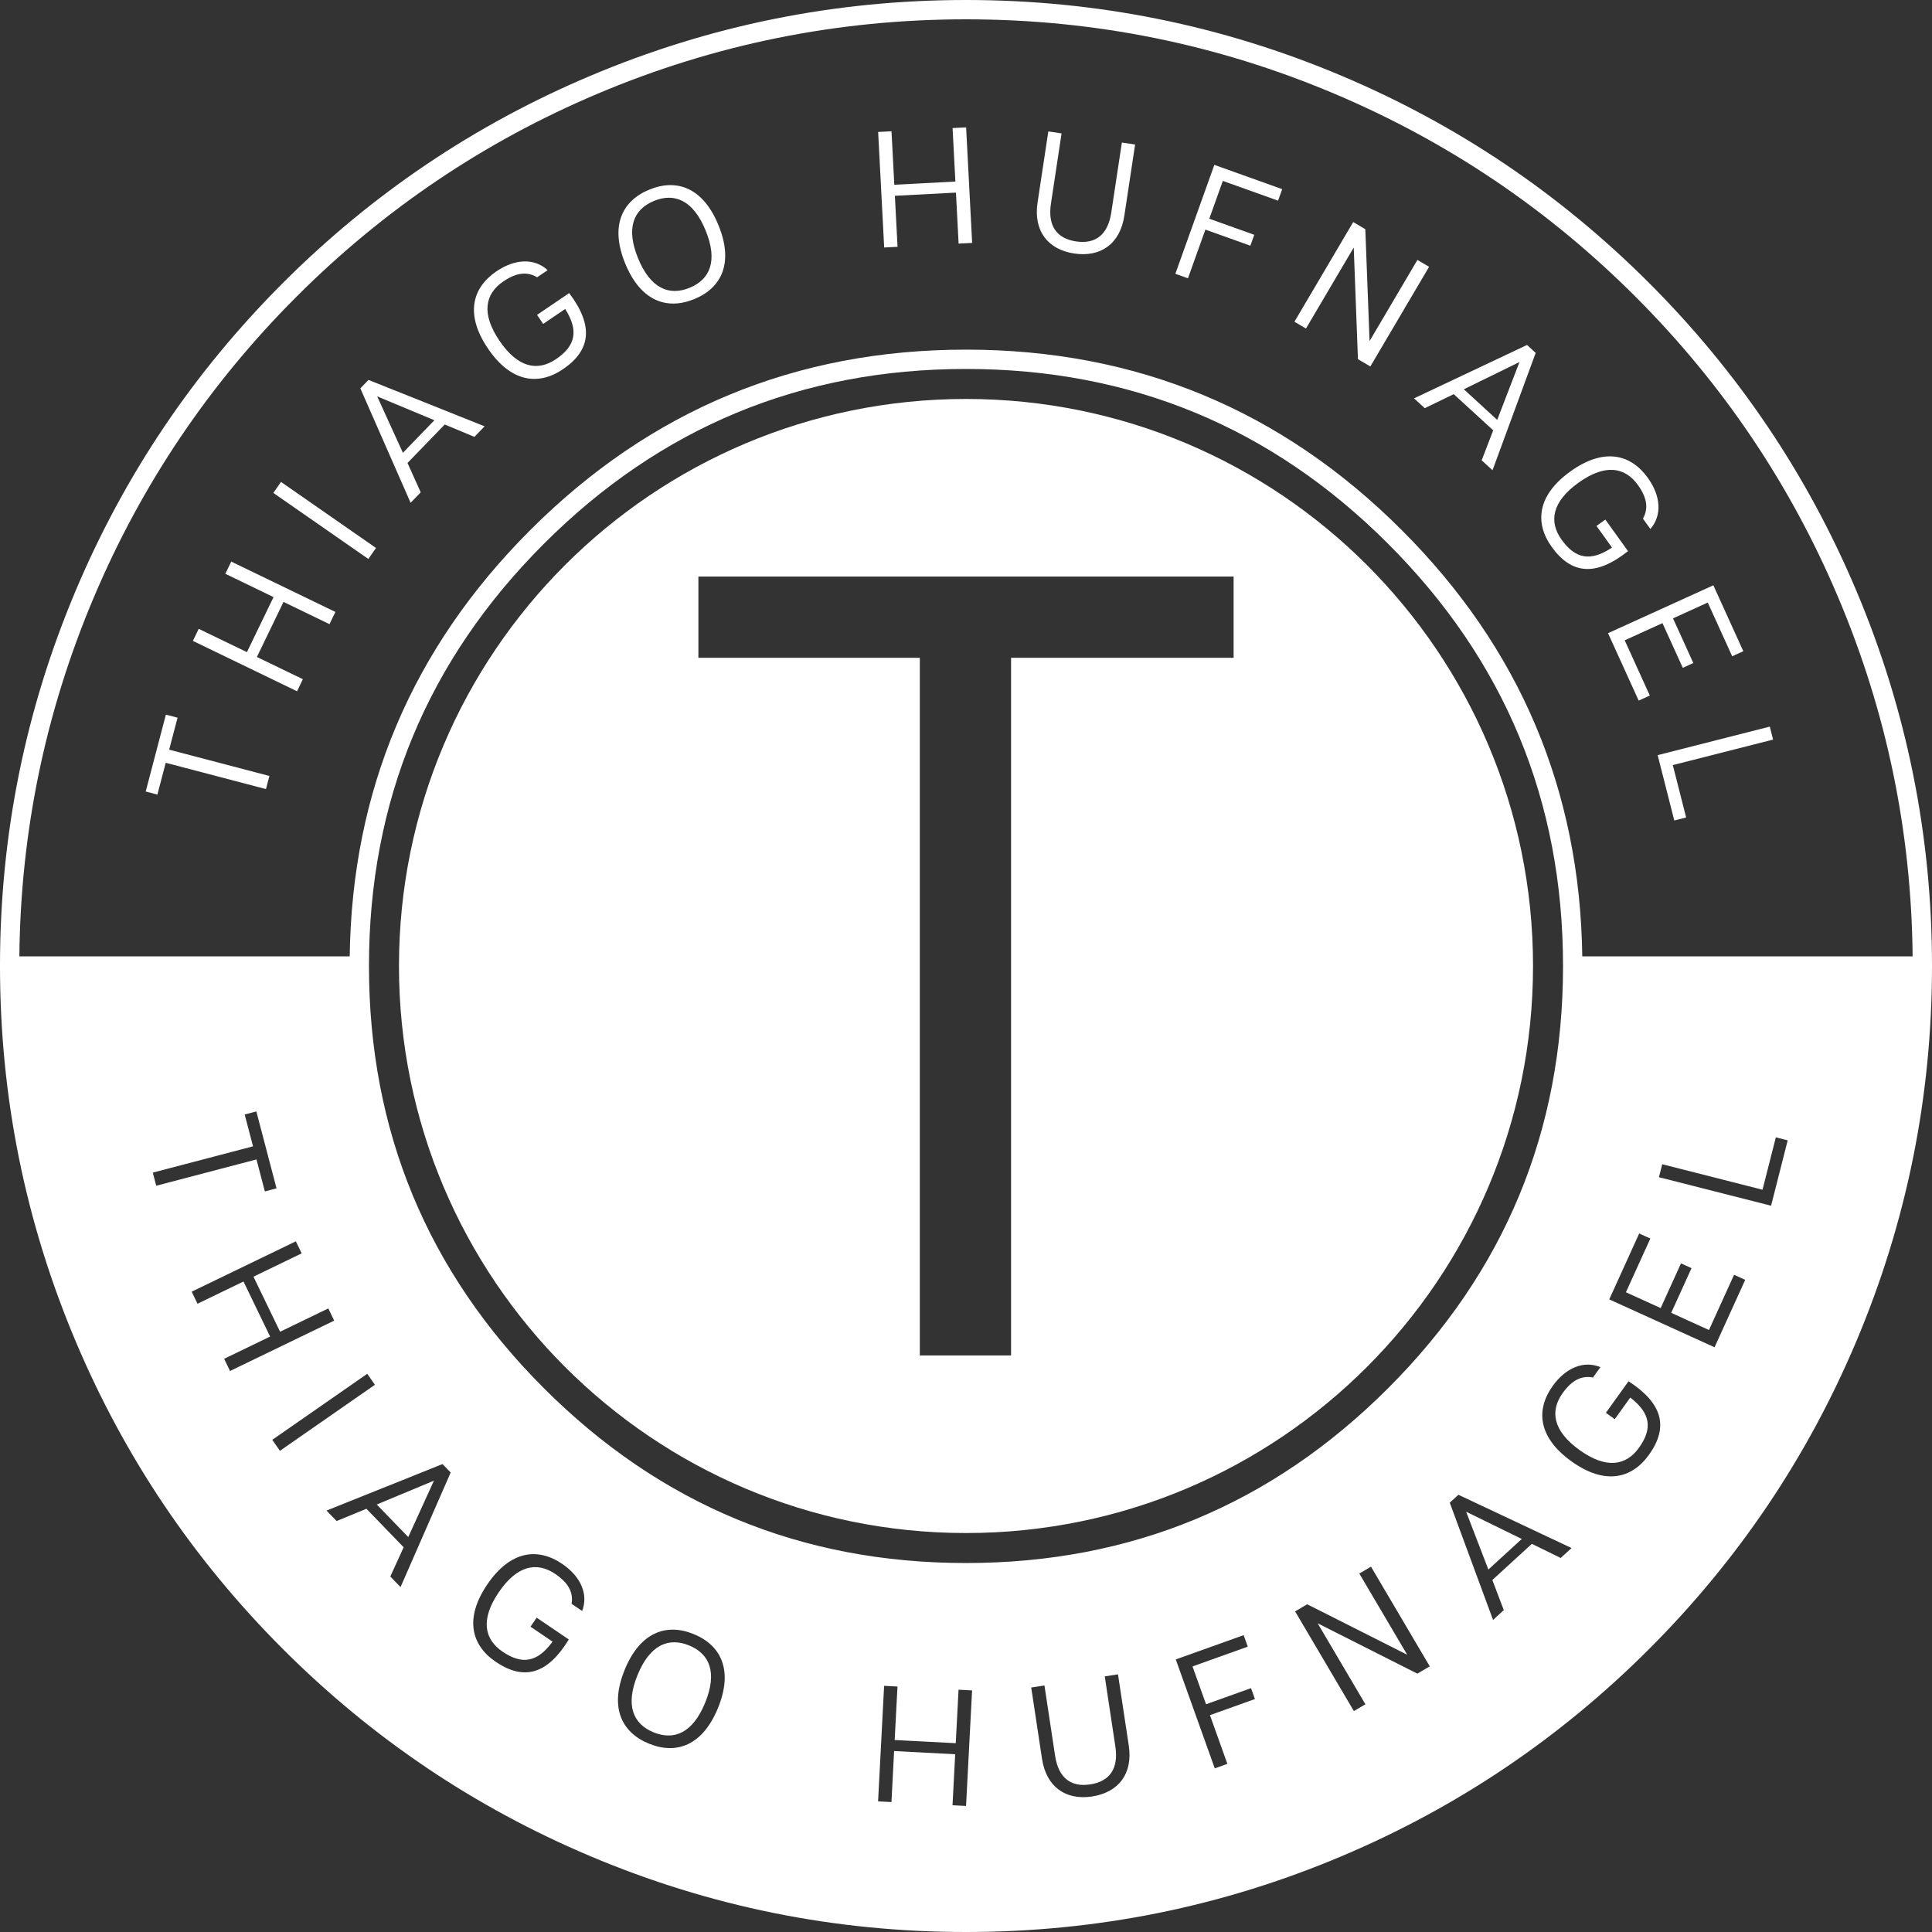 <svg xmlns:mydata="http://www.w3.org/2000/svg" mydata:contrastcolor="00B08B" mydata:template="Contrast" mydata:presentation="2.5" mydata:layouttype="undefined" mydata:specialfontid="undefined" mydata:id1="272" mydata:id2="272" mydata:companyname="Thiago Hufnagel" mydata:companytagline="" version="1.1" xmlns="http://www.w3.org/2000/svg" xmlns:xlink="http://www.w3.org/1999/xlink" viewBox="146 106 258 258" class="watermark-logo"><rect x="146" y="106" width="258" height="258" fill="#333333" stroke="none"/><g fill="#101820" fill-rule="none" stroke="none" stroke-width="1" stroke-linecap="butt" stroke-linejoin="miter" stroke-miterlimit="10" stroke-dasharray="" stroke-dashoffset="0" font-family="none" font-weight="none" font-size="none" text-anchor="none" style="mix-blend-mode: normal"><g data-paper-data="{&quot;isGlobalGroup&quot;:true,&quot;bounds&quot;:{&quot;x&quot;:145.99975091504118,&quot;y&quot;:106,&quot;width&quot;:258.0004981699177,&quot;height&quot;:258}}"><g data-paper-data="{&quot;initialText&quot;:&quot;t&quot;,&quot;fillRule&quot;:&quot;nonzero&quot;,&quot;selectedEffects&quot;:{&quot;container&quot;:&quot;circle_simple_filledplus&quot;,&quot;transformation&quot;:&quot;&quot;,&quot;pattern&quot;:&quot;&quot;},&quot;blockLetter&quot;:&quot;O&quot;,&quot;blockLetterId&quot;:0,&quot;relativeBoundsIconToContainer&quot;:{&quot;top&quot;:-1.76207790070632e-7,&quot;left&quot;:0.008258286965325856},&quot;widthRatioIconToContainer&quot;:0.3042959562904301,&quot;heightRatioIconToContainer&quot;:0.7826374961587061,&quot;bounds&quot;:{&quot;x&quot;:199.27868368252874,&quot;y&quot;:159.27847064452632,&quot;width&quot;:151.44198782796204,&quot;height&quot;:151.44335761231108},&quot;isIcon&quot;:&quot;true&quot;,&quot;iconType&quot;:&quot;initial&quot;,&quot;iconStyle&quot;:&quot;standalone&quot;,&quot;rawInitialId&quot;:764,&quot;suitableAsStandaloneIcon&quot;:true}" fill-rule="evenodd"><path d="M275,159.278c-41.82,0 -75.721,33.902 -75.721,75.722c0,41.82 33.902,75.722 75.721,75.722c41.82,0 75.721,-33.902 75.721,-75.722c0,-41.82 -33.901,-75.722 -75.721,-75.722zM281.018,182.994h29.718v10.849h-29.718v93.164h-12.184v-93.164h-29.57v-10.849z" style="fill: rgb(255, 255, 255);"></path></g><g data-paper-data="{&quot;isPrimaryText&quot;:true}" fill-rule="nonzero"><path d="M168.153,201.432l-1.121,4.27l-1.574,5.999l1.558,0.409l1.115,-4.248l13.386,3.513l0.459,-1.751l-13.386,-3.513l1.121,-4.27z" data-paper-data="{&quot;glyphName&quot;:&quot;T&quot;,&quot;glyphIndex&quot;:0,&quot;firstGlyphOfWord&quot;:true,&quot;word&quot;:1}" style="fill: rgb(255, 255, 255);"></path><path d="M176.091,182.623l6.438,3.113l-3.555,7.352l-6.438,-3.113l-0.778,1.61l13.91,6.726l0.778,-1.61l-6.14,-2.969l3.555,-7.352l6.14,2.969l0.788,-1.629l-13.91,-6.726z" data-paper-data="{&quot;glyphName&quot;:&quot;H&quot;,&quot;glyphIndex&quot;:1,&quot;word&quot;:1}" style="fill: rgb(255, 255, 255);"></path><path d="M196.211,179.177l-12.685,-8.82l-1.021,1.468l12.685,8.82z" data-paper-data="{&quot;glyphName&quot;:&quot;I&quot;,&quot;glyphIndex&quot;:2,&quot;word&quot;:1}" style="fill: rgb(255, 255, 255);"></path><path d="M209.352,164.342l1.366,-1.412l-15.508,-6.194l-1.09,1.126l6.712,15.281l1.351,-1.396l-1.765,-3.92l4.974,-5.139zM199.803,166.465l-3.432,-7.53l7.638,3.185z" data-paper-data="{&quot;glyphName&quot;:&quot;A&quot;,&quot;glyphIndex&quot;:3,&quot;word&quot;:1}" style="fill: rgb(255, 255, 255);"></path><path d="M222.009,145.138l-0.237,0.161l-4.055,2.751l0.818,1.206l2.941,-1.995c1.841,2.912 1.374,4.936 -1.22,6.695c-2.448,1.66 -5.09,1.185 -7.556,-2.45c-2.466,-3.635 -1.929,-6.266 0.518,-7.926c1.845,-1.251 3.253,-1.299 4.507,-0.55l1.407,-0.954c-1.782,-1.645 -4.383,-1.508 -6.831,0.153c-3.288,2.23 -4.196,5.806 -1.136,10.318c3.048,4.494 6.719,4.991 10.007,2.761c3.763,-2.552 4.117,-5.806 0.837,-10.169z" data-paper-data="{&quot;glyphName&quot;:&quot;G&quot;,&quot;glyphIndex&quot;:4,&quot;word&quot;:1}" style="fill: rgb(255, 255, 255);"></path><path d="M232.732,131.314c-3.679,1.501 -5.291,4.853 -3.248,9.859c2.043,5.007 5.54,6.274 9.218,4.773c3.679,-1.501 5.291,-4.853 3.248,-9.859c-2.043,-5.007 -5.54,-6.274 -9.218,-4.773zM238.086,144.434c-2.738,1.117 -5.234,0.085 -6.885,-3.961c-1.651,-4.046 -0.59,-6.529 2.148,-7.647c2.738,-1.117 5.234,-0.085 6.885,3.961c1.651,4.046 0.59,6.529 -2.148,7.647z" data-paper-data="{&quot;glyphName&quot;:&quot;O&quot;,&quot;glyphIndex&quot;:5,&quot;lastGlyphOfWord&quot;:true,&quot;word&quot;:1}" style="fill: rgb(255, 255, 255);"></path><path d="M273.209,123.103l0.373,7.142l-8.156,0.426l-0.373,-7.142l-1.785,0.093l0.805,15.429l1.785,-0.093l-0.356,-6.811l8.156,-0.426l0.356,6.811l1.807,-0.094l-0.805,-15.429z" data-paper-data="{&quot;glyphName&quot;:&quot;H&quot;,&quot;glyphIndex&quot;:6,&quot;firstGlyphOfWord&quot;:true,&quot;word&quot;:2}" style="fill: rgb(255, 255, 255);"></path><path d="M296.143,134.816l1.44,-9.515l-1.768,-0.267l-1.417,9.362c-0.452,2.99 -2.136,4.231 -4.711,3.841c-2.575,-0.39 -3.794,-2.07 -3.342,-5.06l1.417,-9.362l-1.768,-0.267l-1.44,9.515c-0.568,3.754 1.375,6.258 4.888,6.789c3.535,0.535 6.132,-1.282 6.7,-5.036z" data-paper-data="{&quot;glyphName&quot;:&quot;U&quot;,&quot;glyphIndex&quot;:7,&quot;word&quot;:2}" style="fill: rgb(255, 255, 255);"></path><path d="M316.674,132.797l0.55,-1.538l-9.06,-3.243l-5.207,14.547l1.683,0.603l2.328,-6.504l6.006,2.15l0.521,-1.455l-6.006,-2.15l1.808,-5.05z" data-paper-data="{&quot;glyphName&quot;:&quot;F&quot;,&quot;glyphIndex&quot;:8,&quot;word&quot;:2}" style="fill: rgb(255, 255, 255);"></path><path d="M336.841,141.63l-1.559,-0.919l-6.39,10.837l-0.568,-14.941l-1.616,-0.953l-7.848,13.309l1.54,0.908l6.379,-10.818l0.561,14.91l1.654,0.975z" data-paper-data="{&quot;glyphName&quot;:&quot;N&quot;,&quot;glyphIndex&quot;:9,&quot;word&quot;:2}" style="fill: rgb(255, 255, 255);"></path><path d="M343.863,167.471l1.449,1.327l5.765,-15.672l-1.156,-1.059l-15.091,7.129l1.432,1.312l3.87,-1.873l5.273,4.83zM341.479,157.984l7.433,-3.638l-2.973,7.723z" data-paper-data="{&quot;glyphName&quot;:&quot;A&quot;,&quot;glyphIndex&quot;:10,&quot;word&quot;:2}" style="fill: rgb(255, 255, 255);"></path><path d="M363.404,179.597l-0.167,-0.233l-2.859,-3.979l-1.183,0.85l2.074,2.886c-2.861,1.92 -4.896,1.507 -6.725,-1.038c-1.726,-2.402 -1.323,-5.056 2.244,-7.619c3.567,-2.563 6.211,-2.099 7.937,0.303c1.301,1.81 1.387,3.216 0.672,4.491l0.992,1.38c1.596,-1.826 1.388,-4.422 -0.338,-6.824c-2.318,-3.226 -5.918,-4.037 -10.345,-0.856c-4.409,3.169 -4.807,6.852 -2.488,10.078c2.653,3.692 5.915,3.958 10.188,0.561z" data-paper-data="{&quot;glyphName&quot;:&quot;G&quot;,&quot;glyphIndex&quot;:11,&quot;word&quot;:2}" style="fill: rgb(255, 255, 255);"></path><path d="M362.964,191.507l5.043,-2.293l2.713,5.968l1.407,-0.639l-2.713,-5.968l4.641,-2.11l3.261,7.173l1.487,-0.676l-4.001,-8.801l-14.065,6.395l4.093,9.002l1.487,-0.676z" data-paper-data="{&quot;glyphName&quot;:&quot;E&quot;,&quot;glyphIndex&quot;:12,&quot;word&quot;:2}" style="fill: rgb(255, 255, 255);"></path><path d="M369.388,208.17l13.391,-3.404l-0.44,-1.733l-14.974,3.807l2.219,8.728l1.583,-0.402z" data-paper-data="{&quot;glyphName&quot;:&quot;L&quot;,&quot;glyphIndex&quot;:13,&quot;lastGlyphOfWord&quot;:true,&quot;word&quot;:2}" style="fill: rgb(255, 255, 255);"></path></g><g data-paper-data="{&quot;isContainerElementsWrapper&quot;:true}" fill-rule="evenodd"><path d="M275,106c-17.486,0 -34.226,3.382 -50.22,10.148c-15.436,6.529 -29.102,15.741 -40.997,27.636c-11.895,11.895 -21.107,25.56 -27.636,40.997c-6.765,15.994 -10.148,32.735 -10.148,50.22c-0,17.486 3.382,34.226 10.148,50.22c6.529,15.436 15.741,29.101 27.636,40.996c11.895,11.895 25.56,21.107 40.997,27.635c15.994,6.765 32.735,10.148 50.22,10.148c17.486,0 34.226,-3.383 50.22,-10.148c15.437,-6.529 29.102,-15.74 40.997,-27.635c11.894,-11.895 21.106,-25.56 27.635,-40.996c6.765,-15.995 10.148,-32.735 10.148,-50.22c0,-17.486 -3.383,-34.226 -10.148,-50.22c-6.529,-15.436 -15.741,-29.102 -27.635,-40.997c-11.895,-11.895 -25.561,-21.107 -40.997,-27.636c-15.994,-6.765 -32.734,-10.148 -50.22,-10.148zM216.799,176.799c-15.767,15.767 -23.8,34.737 -24.099,56.911h-44.114c0.162,-16.671 3.475,-32.646 9.938,-47.925c6.398,-15.127 15.426,-28.52 27.084,-40.177c11.658,-11.658 25.05,-20.685 40.177,-27.084c15.673,-6.629 32.078,-9.944 49.215,-9.944c17.137,0 33.542,3.315 49.216,9.944c15.127,6.398 28.519,15.426 40.176,27.084c11.658,11.658 20.686,25.05 27.085,40.177c6.462,15.279 9.774,31.255 9.936,47.925h-44.115c-0.299,-22.174 -8.331,-41.144 -24.097,-56.911c-16.072,-16.072 -35.472,-24.108 -58.202,-24.108c-22.729,0 -42.129,8.036 -58.201,24.108zM331.376,178.624c15.567,15.568 23.351,34.36 23.351,56.376c0,0.017 0,0.034 0.001,0.051c-0.012,21.995 -7.796,40.77 -23.352,56.325c-15.568,15.567 -34.36,23.351 -56.376,23.351c-22.016,0 -40.808,-7.784 -56.376,-23.351c-15.567,-15.567 -23.351,-34.359 -23.352,-56.375l0,-0.002c0,-22.016 7.784,-40.808 23.352,-56.376c15.568,-15.568 34.36,-23.352 56.376,-23.352c22.017,0 40.809,7.784 56.376,23.352zM182.927,264.691l-1.12,-4.269l-1.574,-5.999l-1.558,0.409l1.115,4.248l-13.386,3.513l0.459,1.751l13.386,-3.513l1.12,4.27zM381.367,264.876l-13.391,-3.404l-0.44,1.733l14.974,3.807l2.219,-8.728l-1.583,-0.403zM369.173,281.316l5.043,2.294l3.352,-7.374l1.488,0.676l-4.093,9.002l-14.064,-6.394l4,-8.801l1.488,0.676l-3.261,7.174l4.641,2.11l2.713,-5.968l1.407,0.64zM189.841,280.729l-6.438,3.113l-3.555,-7.352l6.438,-3.114l-0.778,-1.609l-13.91,6.725l0.778,1.61l6.14,-2.969l3.555,7.352l-6.14,2.969l0.788,1.63l13.91,-6.726zM363.476,290.454l-0.167,0.233l-2.859,3.979l1.183,0.85l2.074,-2.885c2.731,2.098 2.99,4.16 1.161,6.704c-1.726,2.402 -4.37,2.866 -7.937,0.304c-3.567,-2.564 -3.97,-5.218 -2.244,-7.619c1.3,-1.81 2.605,-2.34 4.042,-2.069l0.991,-1.381c-2.24,-0.93 -4.634,0.095 -6.361,2.497c-2.317,3.226 -1.939,6.897 2.489,10.078c4.409,3.168 8.027,2.37 10.345,-0.856c2.653,-3.692 1.865,-6.869 -2.717,-9.835zM196.066,290.925l-12.685,8.82l-1.021,-1.468l12.685,-8.821zM198.123,316.526l1.366,1.411l6.696,-15.297l-1.09,-1.126l-15.492,6.209l1.351,1.396l3.976,-1.637l4.974,5.139zM196.313,306.913l7.638,-3.185l-3.432,7.53zM355.867,312.725l-1.449,1.327l-3.854,-1.887l-5.274,4.83l1.526,4.019l-1.432,1.312l-5.782,-15.657l1.156,-1.058zM341.785,307.874l2.974,7.724l4.46,-4.085zM221.722,324.774l0.237,0.161c-2.841,4.66 -5.995,5.535 -9.758,2.983c-3.288,-2.231 -4.184,-5.825 -1.136,-10.318c3.06,-4.512 6.719,-4.992 10.007,-2.761c2.448,1.66 3.537,4.025 2.668,6.29l-1.407,-0.954c0.232,-1.443 -0.333,-2.733 -2.178,-3.984c-2.448,-1.66 -5.09,-1.185 -7.556,2.45c-2.466,3.636 -1.929,6.266 0.518,7.926c2.594,1.76 4.647,1.446 6.671,-1.342l-2.941,-1.995l0.818,-1.206zM329.083,315.213l-1.559,0.92l6.391,10.837l-13.349,-6.734l-1.616,0.953l7.848,13.309l1.54,-0.908l-6.38,-10.818l13.319,6.726l1.654,-0.975zM238.636,324.217c-3.678,-1.5 -7.175,-0.233 -9.218,4.773c-2.043,5.007 -0.431,8.358 3.248,9.86c3.679,1.5 7.175,0.233 9.218,-4.773c2.043,-5.007 0.431,-8.358 -3.248,-9.86zM312.077,324.361l0.55,1.537l-7.377,2.64l1.807,5.05l6.006,-2.15l0.52,1.455l-6.005,2.15l2.327,6.504l-1.683,0.603l-5.207,-14.547zM233.283,337.338c-2.738,-1.118 -3.799,-3.601 -2.148,-7.647c1.651,-4.046 4.146,-5.078 6.885,-3.961c2.739,1.118 3.799,3.601 2.148,7.647c-1.651,4.046 -4.146,5.078 -6.885,3.961zM296.738,339.113l-1.44,-9.516l-1.768,0.268l1.416,9.363c0.452,2.989 -0.788,4.673 -3.363,5.062c-2.575,0.39 -4.237,-0.855 -4.689,-3.844l-1.417,-9.363l-1.768,0.267l1.44,9.515c0.568,3.754 3.165,5.572 6.678,5.039c3.536,-0.535 5.478,-3.039 4.911,-6.792zM273.632,338.786l0.373,-7.142l1.807,0.095l-0.805,15.429l-1.807,-0.094l0.356,-6.811l-8.156,-0.426l-0.355,6.811l-1.785,-0.093l0.805,-15.429l1.785,0.093l-0.373,7.142z" data-paper-data="{&quot;isBaseLogoContainer&quot;:true}" style="fill: rgb(255, 255, 255);"></path></g></g></g></svg>